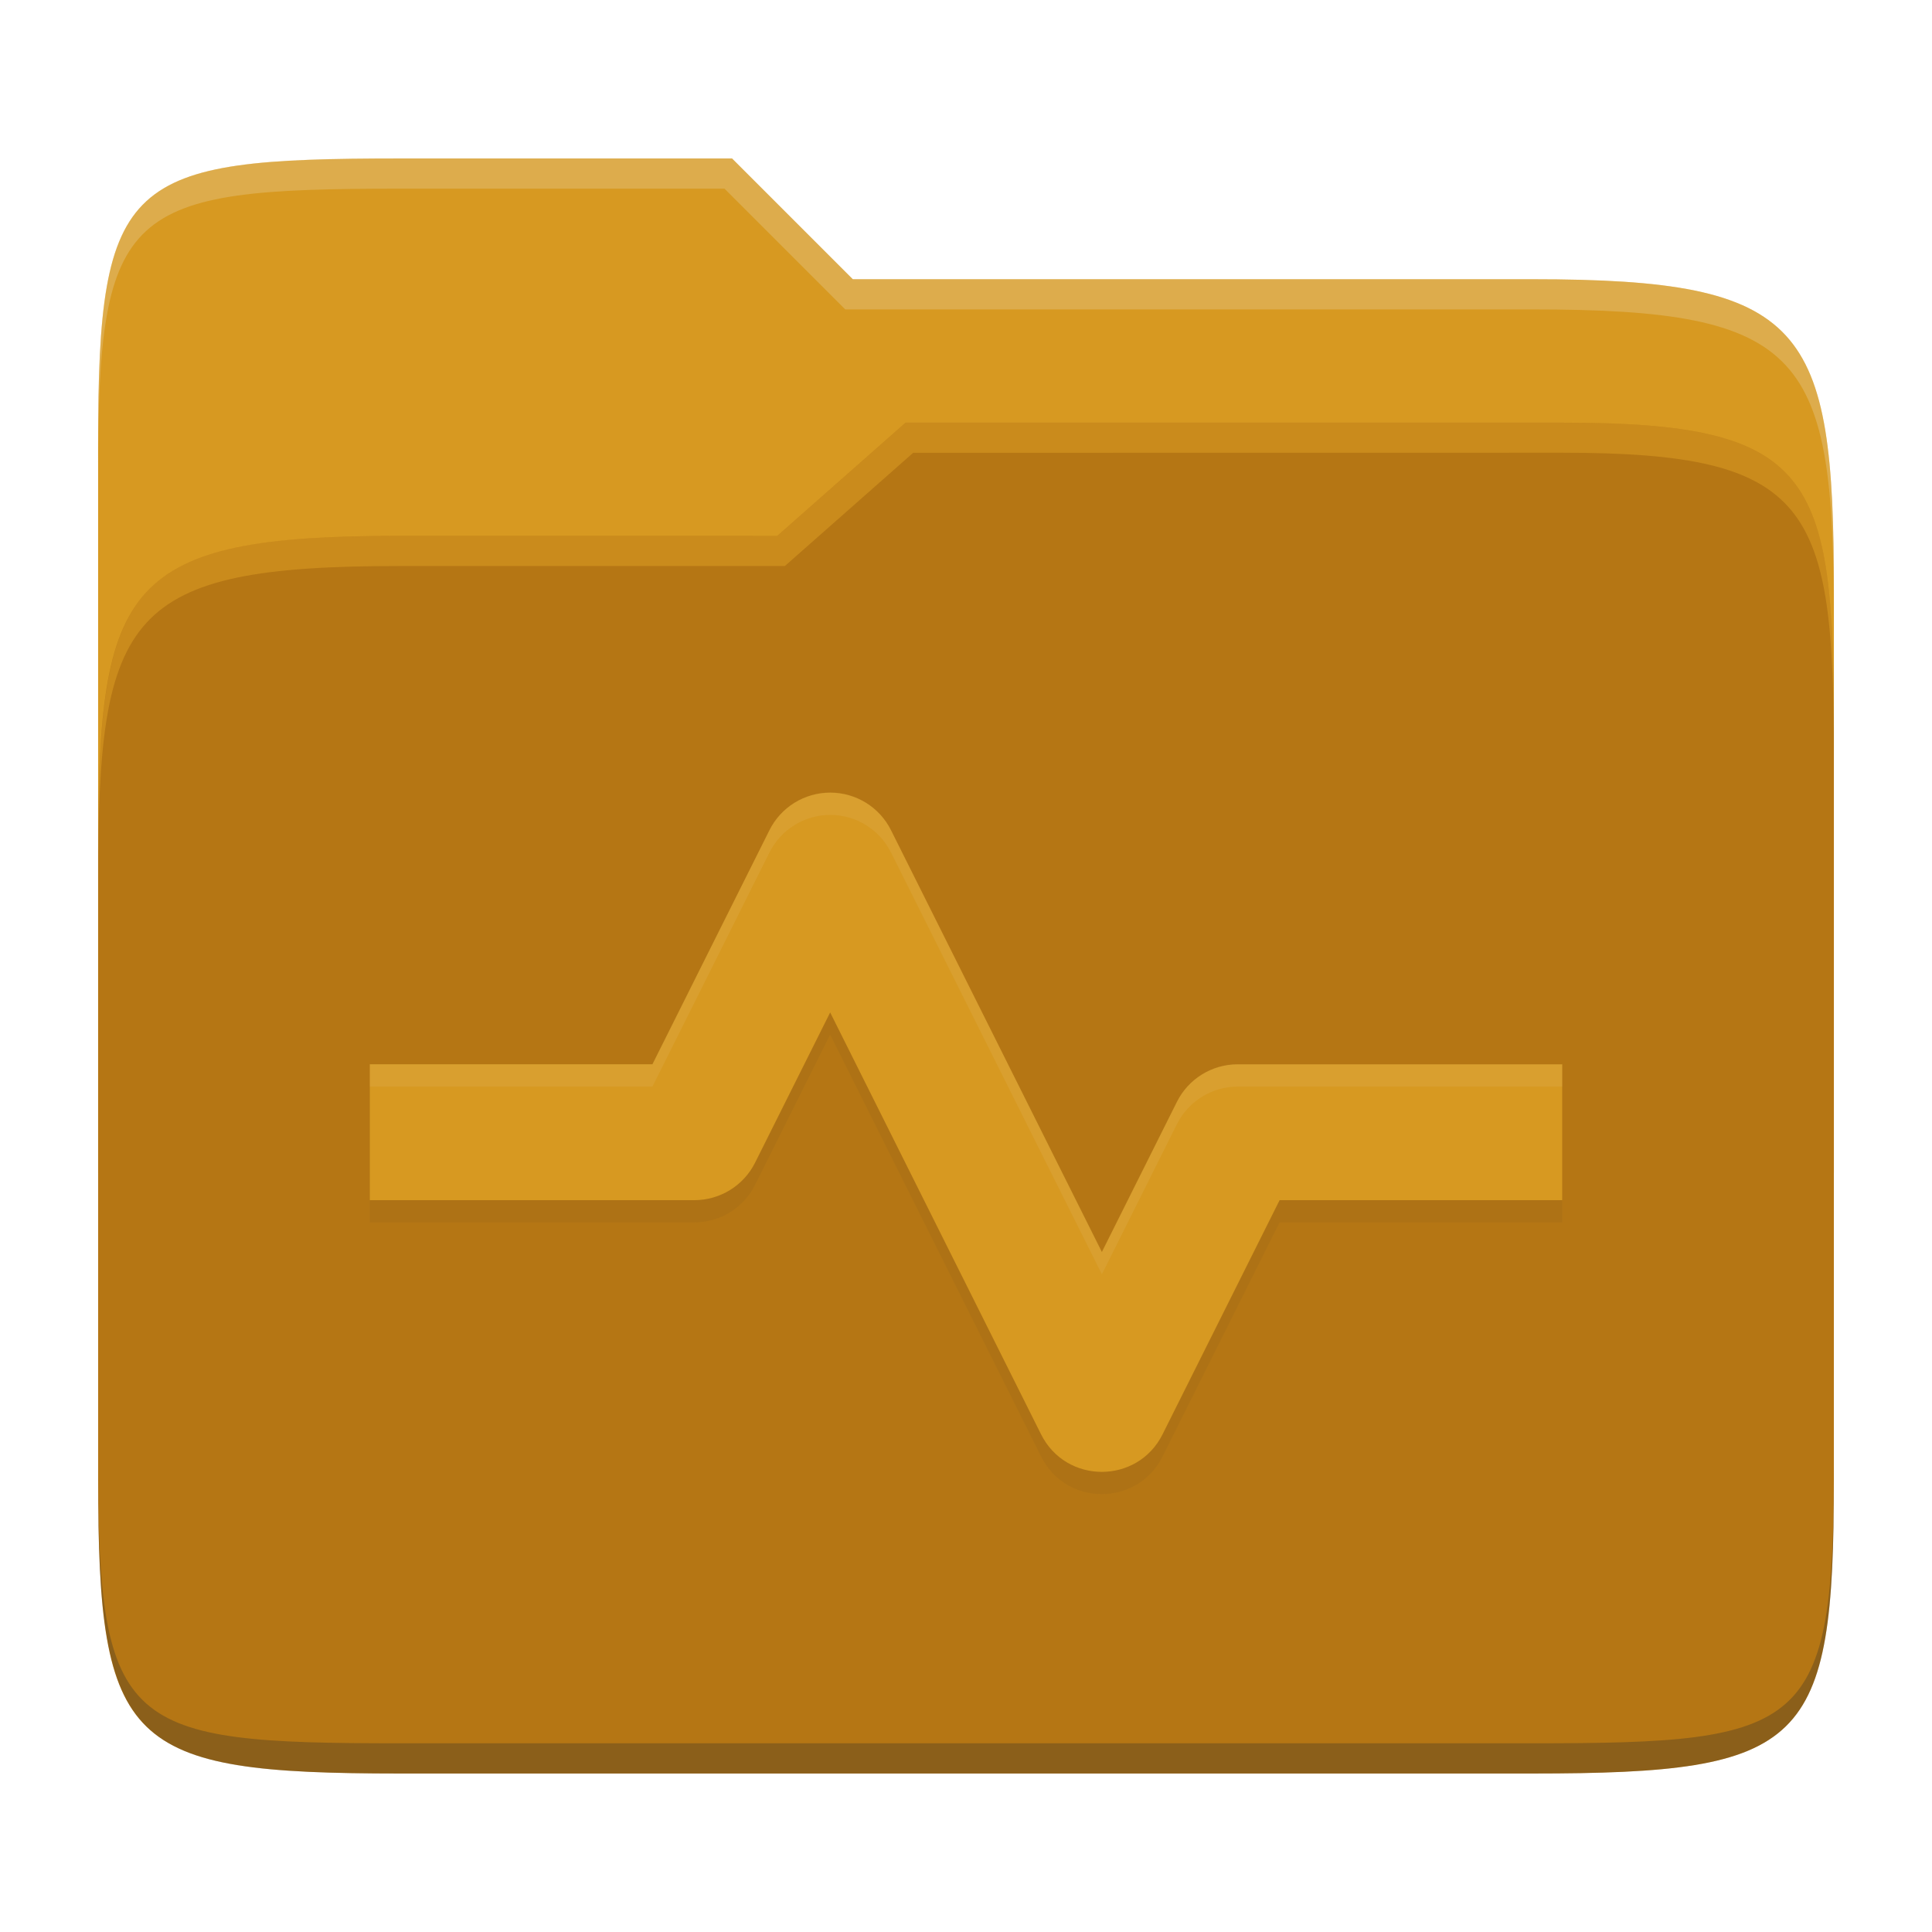 <svg width="256" height="256" version="1.1" xmlns="http://www.w3.org/2000/svg">
  <path d="m53.047 21c-36.322 0-40.047 2.481-40.047 37.772v96.653h230v-77.055c0-35.291-3.678-41.37-40-41.37h-90l-16-16z" fill="#d79921"/>
  <path d="m53 71c-36.338 0-39.996 6.144-39.996 41.397v83.653c0 35.313 3.686 38.951 40.002 38.951h149.99c36.316 0 40-3.639 40-38.951v-99.621c0-33.574-2.687-40.428-36-40.428h-87l-17 15z" fill="#b57614"/>
  <path d="m243 193.99c0 35.291-3.653 37.006-39.974 37.006h-150.02c-36.319 0-40.005-1.715-40.005-37v2c0 35.641 4 39 40.005 39h150.02c36.399 0 39.974-3.727 39.974-38.998z" fill="#282828" opacity=".3"/>
  <path d="m120 56-17 15h-50c-36.156 0-39.996 5.917-39.996 41.433v4.141c0-35.295 3.684-41.574 39.996-41.574h51l17-15 86.001-0.011c33.136-0.004 35.999 7.05 35.999 40.591v-4.141c0-33.541-2.649-40.44-36-40.44z" fill="#fabd2f" opacity=".3"/>
  <path d="m97 21-43.953 1e-6c-36.322 0-40.052 2.451-40.052 37.744v3.91c0-35.291 3.682-37.655 40.005-37.655h43l16 16h91c36.322 0 40 5.989 40 41.281v-3.907c0-35.291-3.678-41.373-40-41.373h-90z" fill="#ebdbb2" opacity=".3"/>
  <path d="m110.01 107.98c-3.409-3.9e-4 -6.526 1.925-8.051 4.974l-15.507 31.023h-37.449v18h43.002c3.409 4e-4 6.526-1.925 8.051-4.974l9.945-19.899 27.945 55.899c3.316 6.635 12.785 6.635 16.101 0l15.507-31.023h37.449v-18h-43.002c-3.409-4e-4 -6.526 1.925-8.051 4.974l-9.945 19.899-27.945-55.899c-1.525-3.049-4.641-4.975-8.051-4.974z" fill="#282828" opacity=".05"/>
  <path d="m110.01 105.03c-3.409-3.9e-4 -6.526 1.925-8.051 4.974l-15.507 31.023h-37.449v18h43.002c3.409 4e-4 6.526-1.925 8.051-4.974l9.945-19.899 27.945 55.899c3.316 6.635 12.785 6.635 16.101 0l15.507-31.023h37.449v-18h-43.002c-3.409-4e-4 -6.526 1.925-8.051 4.974l-9.945 19.899-27.945-55.899c-1.525-3.049-4.641-4.975-8.051-4.974z" fill="#d79921"/>
  <path d="m110.01 105.01c-3.409-3.9e-4 -6.526 1.926-8.051 4.975l-15.506 31.023h-37.449v2.971h37.449l15.506-31.023c1.525-3.049 4.642-4.975 8.051-4.975 3.409-4e-4 6.526 1.926 8.051 4.975l27.945 55.898 9.945-19.898c1.525-3.049 4.64-4.975 8.049-4.975h43.002v15.029h2e-3v-18h-43.002c-3.409-4e-4 -6.526 1.926-8.051 4.975l-9.945 19.898-27.945-55.898c-1.525-3.049-4.642-4.975-8.051-4.975z" fill="#ebdbb2" opacity=".1"/>
</svg>
